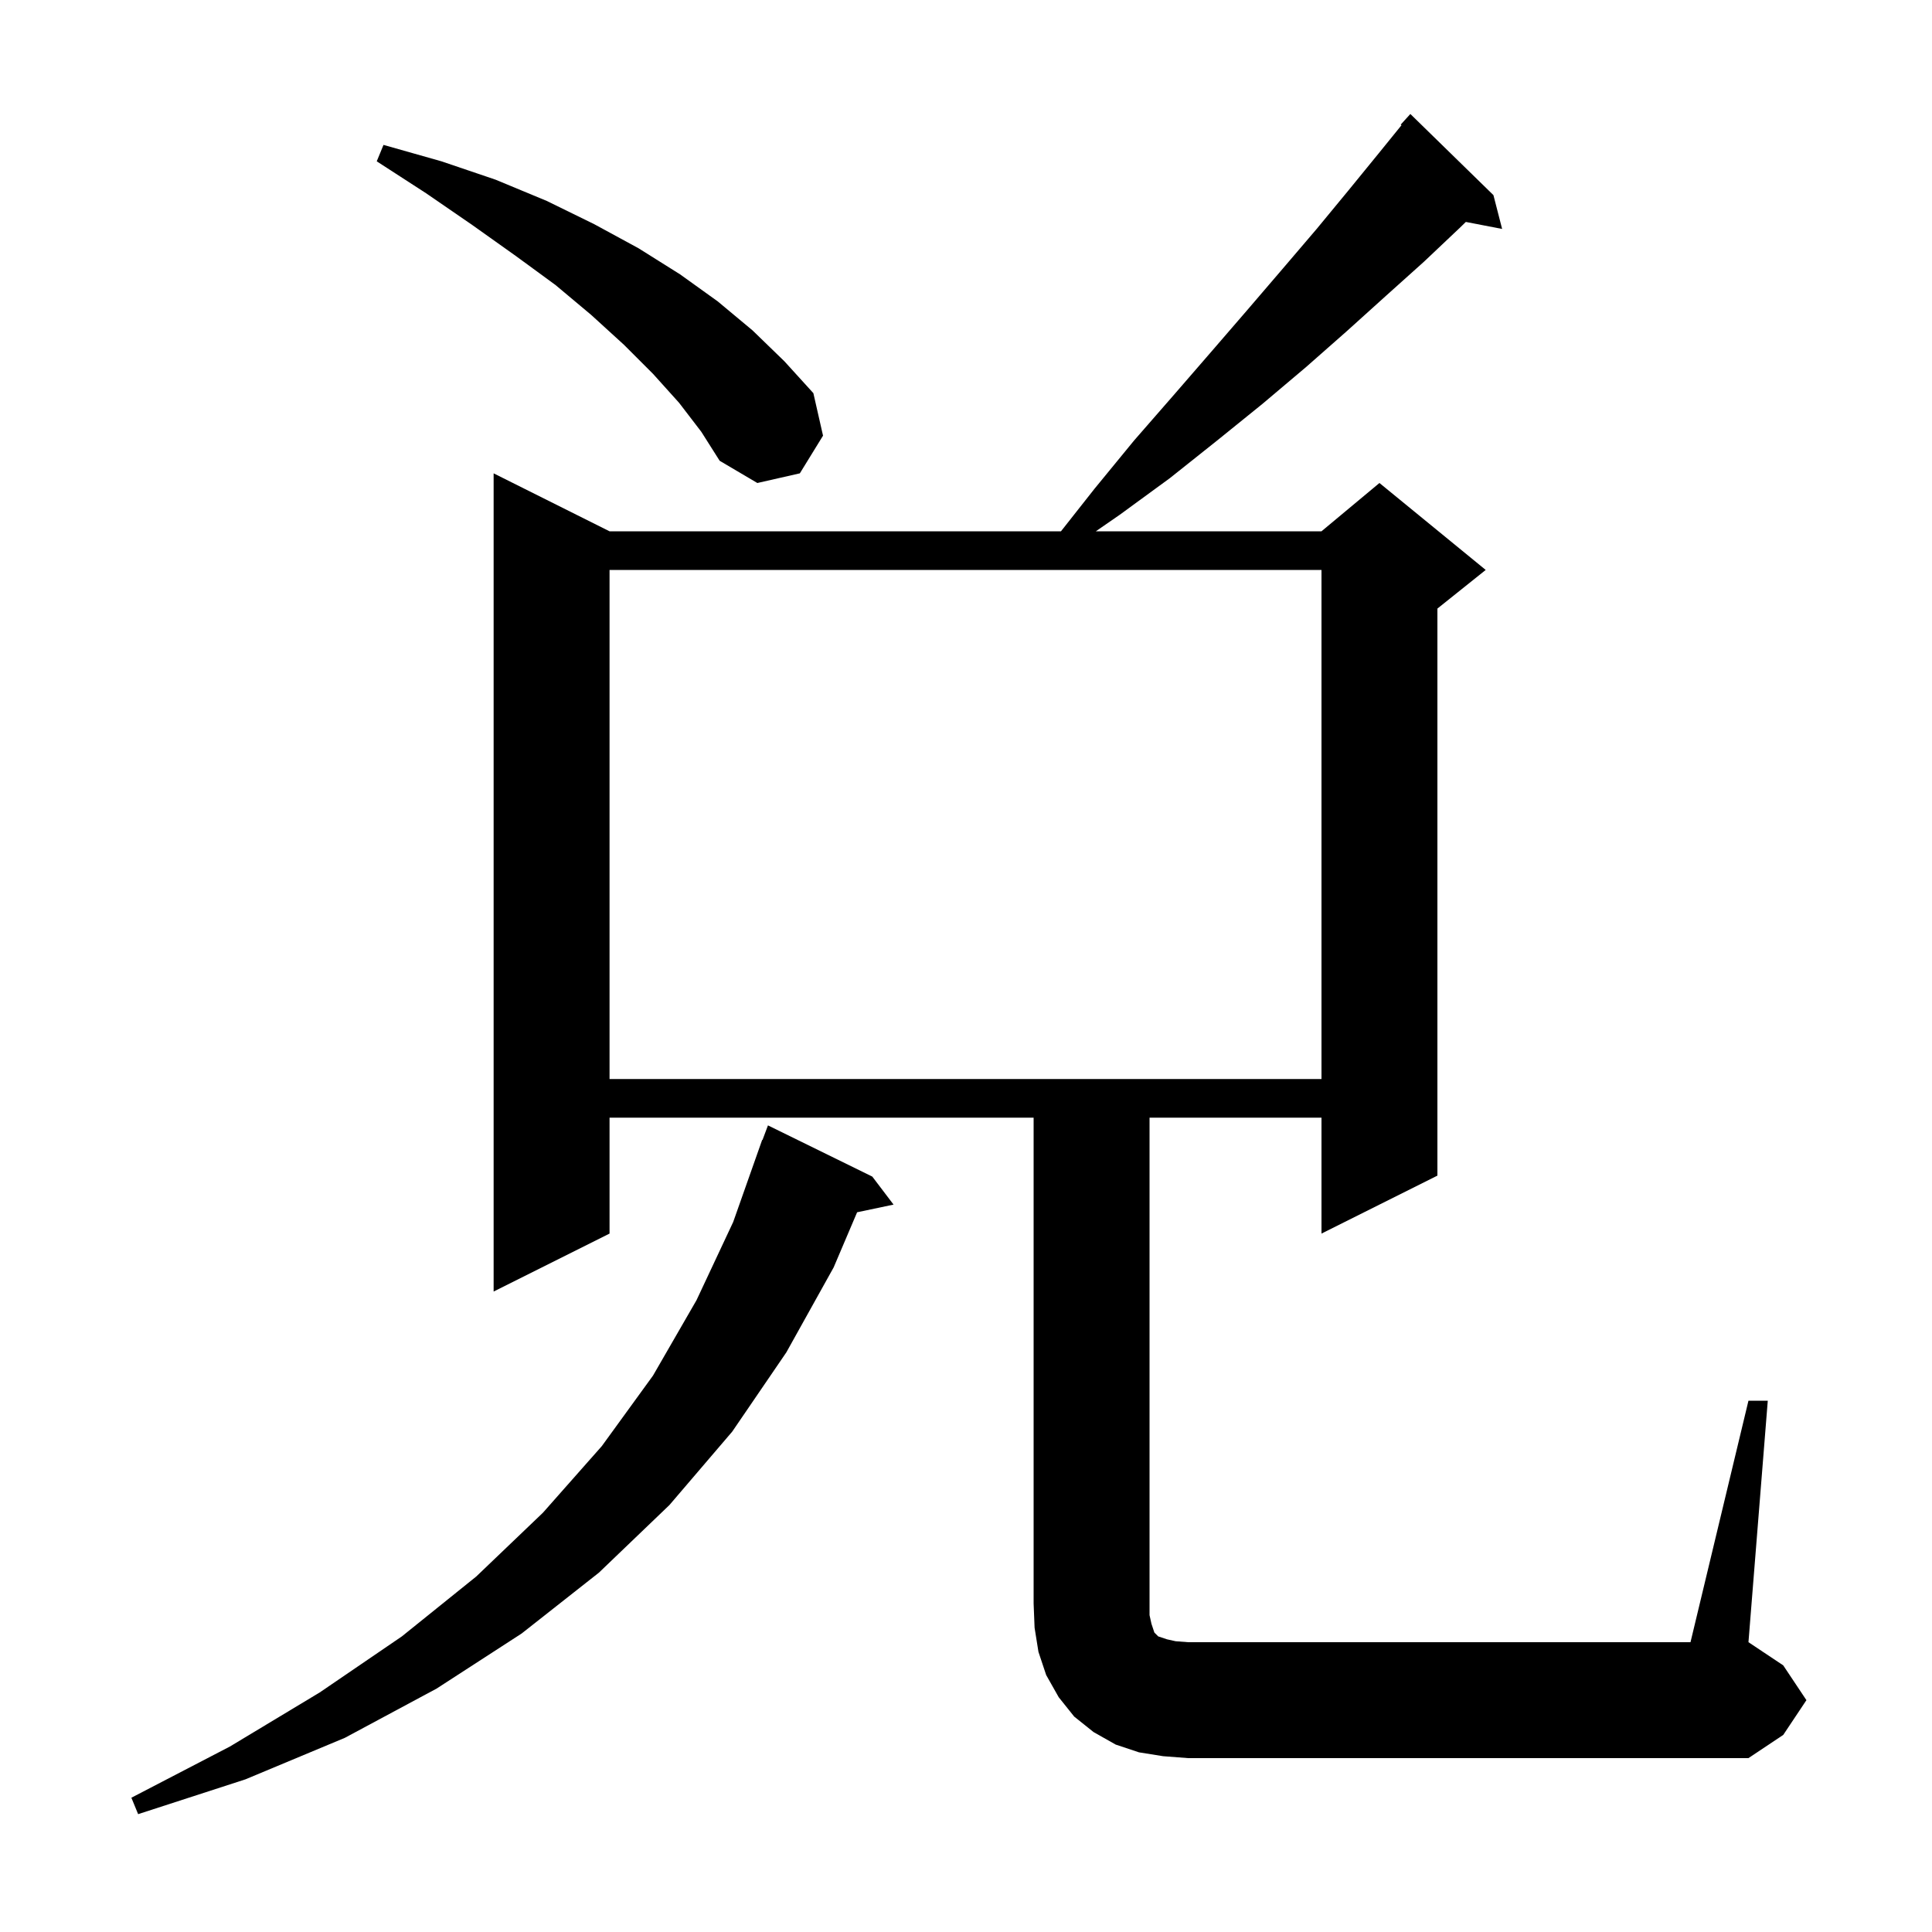 <svg xmlns="http://www.w3.org/2000/svg" xmlns:xlink="http://www.w3.org/1999/xlink" version="1.1" baseProfile="full" viewBox="0 0 200 200" width="200" height="200">
<g fill="black">
<path d="M 90.3 121.8 L 92.5 124.7 L 88.728 125.494 L 86.3 131.2 L 81.4 140.0 L 75.8 148.2 L 69.3 155.8 L 62.0 162.8 L 54.0 169.1 L 45.2 174.8 L 35.7 179.9 L 25.4 184.2 L 14.3 187.8 L 13.6 186.1 L 23.8 180.8 L 33.1 175.2 L 41.6 169.4 L 49.3 163.2 L 56.2 156.6 L 62.3 149.7 L 67.6 142.4 L 72.1 134.6 L 75.9 126.5 L 78.9 118.0 L 78.933 118.011 L 79.5 116.5 Z M 181.0 145.0 L 183.0 145.0 L 181.0 170.0 L 184.6 172.4 L 187.0 176.0 L 184.6 179.6 L 181.0 182.0 L 123.0 182.0 L 120.4 181.8 L 117.9 181.4 L 115.5 180.6 L 113.2 179.3 L 111.2 177.7 L 109.6 175.7 L 108.3 173.4 L 107.5 171.0 L 107.1 168.5 L 107.0 166.0 L 107.0 115.7 L 63.1 115.7 L 63.1 127.7 L 51.1 133.7 L 51.1 49.0 L 63.1 55.0 L 109.831 55.0 L 113.3 50.6 L 117.4 45.6 L 121.5 40.9 L 125.4 36.4 L 129.2 32.0 L 132.8 27.8 L 136.3 23.7 L 139.6 19.7 L 142.7 15.9 L 145.082 12.962 L 145.0 12.9 L 146.0 11.8 L 154.6 20.2 L 155.5 23.7 L 151.743 22.975 L 151.1 23.6 L 147.4 27.1 L 143.5 30.6 L 139.4 34.3 L 135.2 38.0 L 130.7 41.8 L 126.0 45.6 L 121.1 49.5 L 115.9 53.3 L 113.439 55.0 L 136.8 55.0 L 142.8 50.0 L 153.8 59.0 L 148.8 63.0 L 148.8 121.7 L 136.8 127.7 L 136.8 115.7 L 119.0 115.7 L 119.0 167.2 L 119.2 168.1 L 119.5 169.0 L 119.9 169.4 L 120.8 169.7 L 121.7 169.9 L 123.0 170.0 L 175.0 170.0 Z M 63.1 59.0 L 63.1 111.7 L 136.8 111.7 L 136.8 59.0 Z M 70.3 41.7 L 67.6 38.7 L 64.6 35.7 L 61.2 32.6 L 57.5 29.5 L 53.4 26.5 L 48.9 23.3 L 44.1 20.0 L 39.0 16.7 L 39.7 15.0 L 45.7 16.7 L 51.3 18.6 L 56.6 20.8 L 61.5 23.2 L 66.1 25.7 L 70.4 28.4 L 74.3 31.2 L 77.9 34.2 L 81.2 37.4 L 84.2 40.7 L 85.2 45.1 L 82.8 49.0 L 78.4 50.0 L 74.5 47.7 L 72.6 44.7 Z " />
</g>
</svg>
